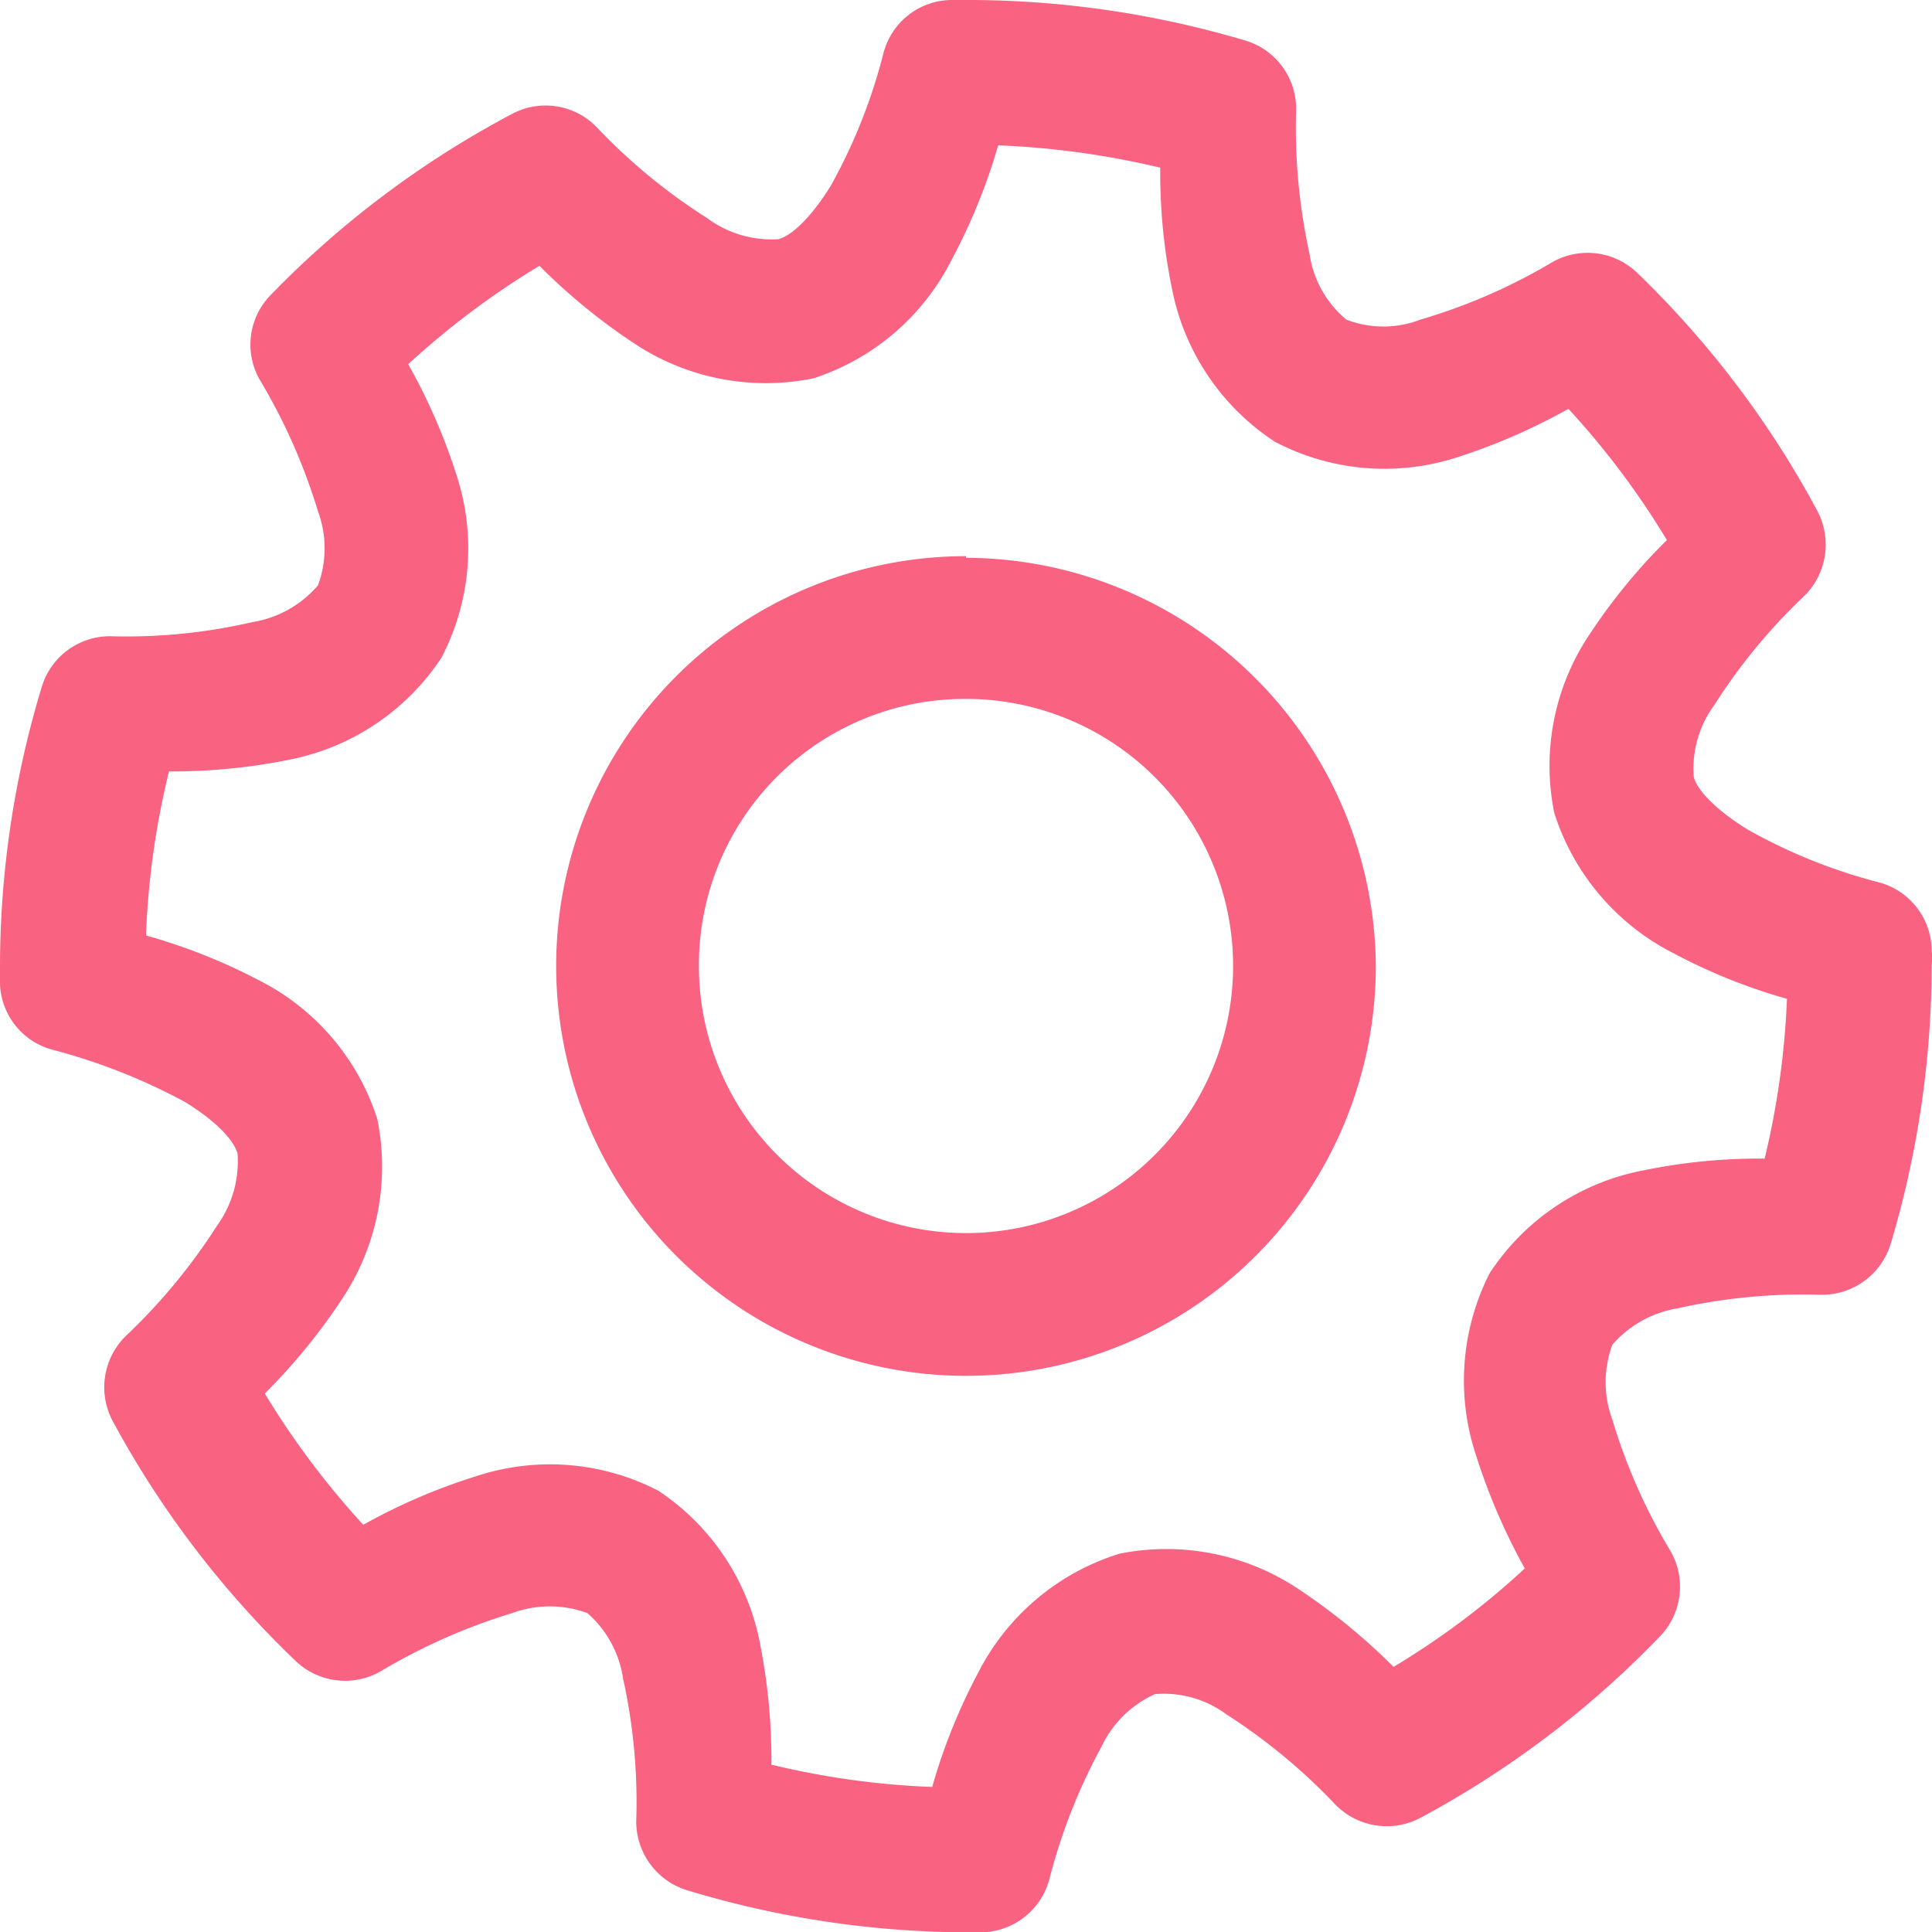<svg xmlns="http://www.w3.org/2000/svg" viewBox="0 0 58.88 58.88"><defs><style>.cls-1{fill:#f96281;}</style></defs><title>Settings</title><g id="Layer_2" data-name="Layer 2"><g id="Layer_1-2" data-name="Layer 1"><path class="cls-1" d="M29.44,21.3a8.14,8.14,0,1,1-8.14,8.14A8.11,8.11,0,0,1,29.44,21.3Zm0-4.35A12.49,12.49,0,1,0,41.93,29.44,12.53,12.53,0,0,0,29.44,17Zm1-12.52a25.69,25.69,0,0,1,4.92.68,17.52,17.52,0,0,0,.36,3.7,7.22,7.22,0,0,0,3.13,4.65,7.18,7.18,0,0,0,5.58.47,18.6,18.6,0,0,0,3.37-1.47,24.69,24.69,0,0,1,3,4,17.65,17.65,0,0,0-2.34,2.85,7.18,7.18,0,0,0-1.09,5.47A7.27,7.27,0,0,0,51,29.05a17.38,17.38,0,0,0,3.46,1.39,25.07,25.07,0,0,1-.68,4.87,17.52,17.52,0,0,0-3.7.36,7.21,7.21,0,0,0-4.68,3.13A7.22,7.22,0,0,0,45,44.4a18.58,18.58,0,0,0,1.47,3.4,24.12,24.12,0,0,1-4,3,18.77,18.77,0,0,0-2.85-2.34,7.26,7.26,0,0,0-5.5-1.11A7.23,7.23,0,0,0,29.8,51a17.62,17.62,0,0,0-1.39,3.46,24.83,24.83,0,0,1-4.9-.68,18.27,18.27,0,0,0-.35-3.7,7.21,7.21,0,0,0-3.1-4.65A7.18,7.18,0,0,0,14.48,45a18,18,0,0,0-3.41,1.47,25.43,25.43,0,0,1-3-4,18.27,18.27,0,0,0,2.34-2.86,7.28,7.28,0,0,0,1.09-5.5,7.18,7.18,0,0,0-3.62-4.24,17.51,17.51,0,0,0-3.43-1.36,24.7,24.7,0,0,1,.7-5,18,18,0,0,0,3.68-.36,7.21,7.21,0,0,0,4.62-3.1,7.18,7.18,0,0,0,.46-5.58,17.93,17.93,0,0,0-1.47-3.37,25,25,0,0,1,4-3,18.2,18.2,0,0,0,2.85,2.34,7.25,7.25,0,0,0,5.5,1.09A7.2,7.2,0,0,0,29,7.92,17.89,17.89,0,0,0,30.42,4.43ZM29.44,0A2.83,2.83,0,0,0,29,0a2.16,2.16,0,0,0-2.07,1.6,16.84,16.84,0,0,1-1.61,4.06c-.62,1-1.21,1.53-1.6,1.63a3.3,3.3,0,0,1-2.18-.65,17.59,17.59,0,0,1-3.37-2.78h0a2.17,2.17,0,0,0-2.58-.38A29.37,29.37,0,0,0,8.24,9a2.16,2.16,0,0,0-.32,2.58,17.89,17.89,0,0,1,1.77,4,3.25,3.25,0,0,1,0,2.26,3.33,3.33,0,0,1-2,1.12,17.07,17.07,0,0,1-4.32.43h0a2.17,2.17,0,0,0-2.09,1.52A29.38,29.38,0,0,0,0,29.44,3.62,3.62,0,0,0,0,30H0A2.16,2.16,0,0,0,1.63,32a18.11,18.11,0,0,1,4,1.58c1,.61,1.51,1.2,1.61,1.58a3.35,3.35,0,0,1-.63,2.2,17.82,17.82,0,0,1-2.77,3.35h0a2.19,2.19,0,0,0-.41,2.59A29.5,29.5,0,0,0,9,50.61H9a2.18,2.18,0,0,0,2.61.32,18.07,18.07,0,0,1,4-1.77,3.33,3.33,0,0,1,2.29,0,3.29,3.29,0,0,1,1.09,2,17.46,17.46,0,0,1,.4,4.35h0a2.19,2.19,0,0,0,1.56,2.1,29.65,29.65,0,0,0,8.54,1.28c.35,0,.48,0,.4,0h0a2.18,2.18,0,0,0,2.08-1.58,17.62,17.62,0,0,1,1.6-4.08,3.3,3.3,0,0,1,1.63-1.6,3.2,3.2,0,0,1,2.18.62A17.76,17.76,0,0,1,40.7,55h0a2.19,2.19,0,0,0,2.59.4,29.39,29.39,0,0,0,7.29-5.52,2.18,2.18,0,0,0,.33-2.61,17.42,17.42,0,0,1-1.77-4,3.28,3.28,0,0,1,0-2.29,3.36,3.36,0,0,1,2-1.11,17.48,17.48,0,0,1,4.35-.41h0a2.19,2.19,0,0,0,2.13-1.55,29.75,29.75,0,0,0,1.25-8.49,2.11,2.11,0,0,0,0-.46h0a2.17,2.17,0,0,0-1.61-2.07,16.5,16.5,0,0,1-4-1.61c-1-.62-1.54-1.21-1.64-1.6a3.26,3.26,0,0,1,.63-2.2A17.44,17.44,0,0,1,55,18.15h0a2.2,2.2,0,0,0,.38-2.59,29.35,29.35,0,0,0-5.5-7.26h0A2.18,2.18,0,0,0,47.29,8a17.41,17.41,0,0,1-4,1.74,3.13,3.13,0,0,1-2.26,0,3.2,3.2,0,0,1-1.12-2,17.92,17.92,0,0,1-.41-4.35h0A2.17,2.17,0,0,0,38,1.25,29.68,29.68,0,0,0,29.63,0h0A1.25,1.25,0,0,0,29.44,0Z"/></g></g></svg>